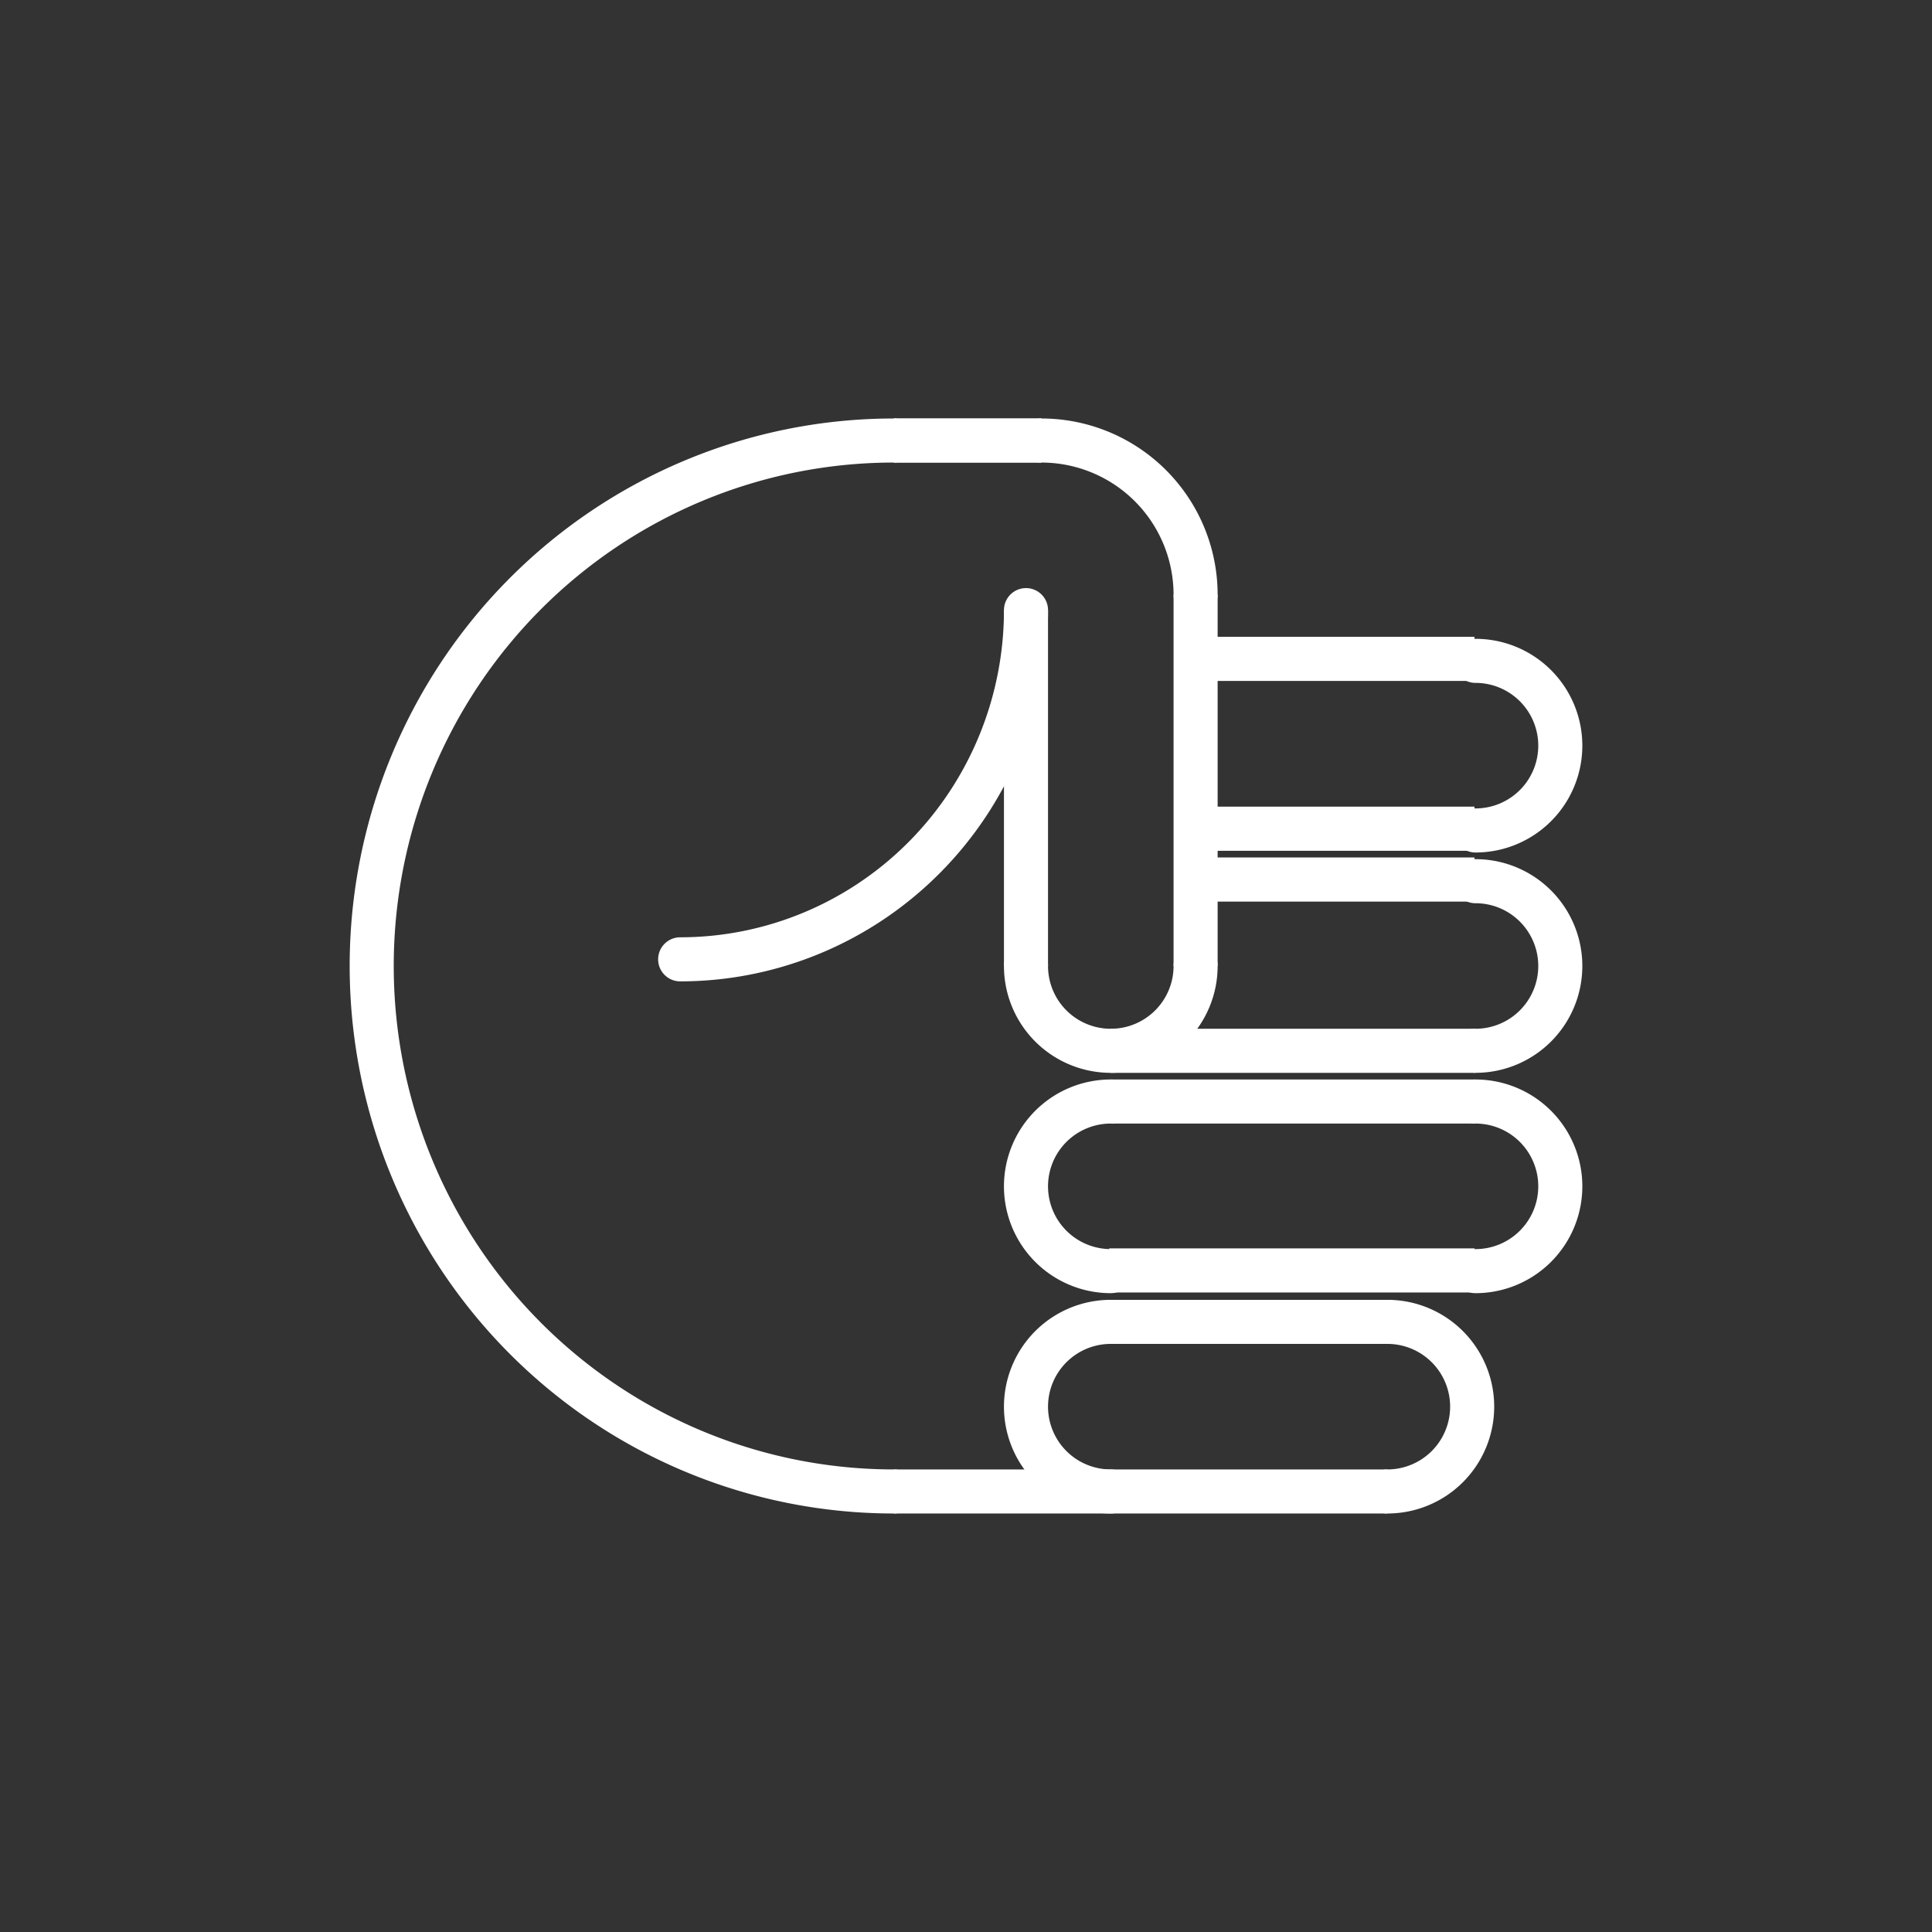 <?xml version="1.0" encoding="UTF-8" standalone="no"?>
<!-- Created with Inkscape (http://www.inkscape.org/) -->

<svg
   xmlns:dc="http://purl.org/dc/elements/1.1/"
   xmlns:cc="http://creativecommons.org/ns#"
   xmlns:rdf="http://www.w3.org/1999/02/22-rdf-syntax-ns#"
   xmlns:svg="http://www.w3.org/2000/svg"
   xmlns="http://www.w3.org/2000/svg"
   xmlns:sodipodi="http://sodipodi.sourceforge.net/DTD/sodipodi-0.dtd"
   xmlns:inkscape="http://www.inkscape.org/namespaces/inkscape"
   width="290mm"
   height="290mm"
   viewBox="0 0 290 290"
   version="1.1"
   id="svg10641"
   sodipodi:docname="rock-white-2.svg"
   inkscape:version="0.92.3 (2405546, 2018-03-11)">
  <rect x="0" y="0" width="290" height="290" fill="#333333" stroke="none"/>
  <defs
     id="defs10635" />
  <sodipodi:namedview
     id="base"
     pagecolor="#ffffff"
     bordercolor="#666666"
     borderopacity="1.0"
     inkscape:pageopacity="0.0"
     inkscape:pageshadow="2"
     inkscape:zoom="0.49741667"
     inkscape:cx="537.88968"
     inkscape:cy="501.66231"
     inkscape:document-units="mm"
     inkscape:current-layer="layer1"
     showgrid="false"
     fit-margin-top="25"
     fit-margin-left="25"
     fit-margin-right="25"
     fit-margin-bottom="25"
     inkscape:window-width="1366"
     inkscape:window-height="715"
     inkscape:window-x="-8"
     inkscape:window-y="-8"
     inkscape:window-maximized="1"
     inkscape:pagecheckerboard="true" />
  <g
     inkscape:label="Layer 1"
     inkscape:groupmode="layer"
     id="layer1"
     transform="translate(0.026,55.404)">
    <g
       id="g1153"
       transform="matrix(0,-1,-1,0,263.078,234.569)">
      <path
         inkscape:connector-curvature="0"
         id="path11233"
         d="M 223.849,128.943 A 78.875,78.368 0 0 1 144.974,207.31 78.875,78.368 0 0 1 66.099,128.943"
         style="opacity:1;vector-effect:none;fill:none;fill-opacity:1;fill-rule:nonzero;stroke:#ffffff;stroke-width:6.615;stroke-linecap:round;stroke-linejoin:round;stroke-miterlimit:4;stroke-dasharray:none;stroke-dashoffset:0;stroke-opacity:1;paint-order:stroke fill markers" />
      <path
         inkscape:connector-curvature="0"
         id="path11345-8"
         d="M 144.973,109.099 A 12.729,12.729 0 0 1 132.244,96.37 12.729,12.729 0 0 1 144.973,83.64"
         style="opacity:1;vector-effect:none;fill:none;fill-opacity:1;fill-rule:nonzero;stroke:#ffffff;stroke-width:6.615;stroke-linecap:round;stroke-linejoin:round;stroke-miterlimit:4;stroke-dasharray:none;stroke-dashoffset:0;stroke-opacity:1;paint-order:stroke fill markers" />
      <path
         inkscape:connector-curvature="0"
         id="path1028"
         d="m 144.973,109.099 h 53.417"
         style="fill:none;stroke:#ffffff;stroke-width:6.615;stroke-linecap:butt;stroke-linejoin:miter;stroke-miterlimit:4;stroke-dasharray:none;stroke-opacity:1" />
      <path
         inkscape:connector-curvature="0"
         id="path11311-0"
         d="m 145.974,161.008 a 52.417,51.909 0 0 1 0,-3.6e-4 52.417,51.909 0 0 1 52.417,-51.909"
         style="opacity:1;vector-effect:none;fill:none;fill-opacity:1;fill-rule:nonzero;stroke:#ffffff;stroke-width:6.615;stroke-linecap:round;stroke-linejoin:round;stroke-miterlimit:4;stroke-dasharray:none;stroke-dashoffset:0;stroke-opacity:1;paint-order:stroke fill markers" />
      <g
         style="stroke:#ffffff;stroke-width:6.615;stroke-miterlimit:4;stroke-dasharray:none;stroke-opacity:1"
         transform="translate(0,3.308)"
         id="g1024">
        <path
           style="opacity:1;vector-effect:none;fill:none;fill-opacity:1;fill-rule:nonzero;stroke:#ffffff;stroke-width:6.615;stroke-linecap:round;stroke-linejoin:round;stroke-miterlimit:4;stroke-dasharray:none;stroke-dashoffset:0;stroke-opacity:1;paint-order:stroke fill markers"
           d="m 99.172,93.062 a 12.729,12.729 0 0 0 12.729,12.729 12.729,12.729 0 0 0 12.729,-12.729"
           id="path11345-9"
           inkscape:connector-curvature="0" />
        <g
           style="stroke:#ffffff;stroke-width:6.615;stroke-miterlimit:4;stroke-dasharray:none;stroke-opacity:1"
           transform="translate(33.073,4e-6)"
           id="g938-1">
          <path
             inkscape:connector-curvature="0"
             transform="matrix(0.265,0,0,0.265,-0.026,-55.404)"
             id="path924-6"
             d="M 249.921,561.134 V 354.231"
             style="fill:none;stroke:#ffffff;stroke-width:25;stroke-linecap:butt;stroke-linejoin:miter;stroke-miterlimit:4;stroke-dasharray:none;stroke-opacity:1" />
          <path
             inkscape:connector-curvature="0"
             id="path11345-4-3-9"
             d="m 66.099,38.319 a 12.729,12.729 0 0 1 12.729,-12.729 12.729,12.729 0 0 1 12.729,12.729"
             style="opacity:1;vector-effect:none;fill:none;fill-opacity:1;fill-rule:nonzero;stroke:#ffffff;stroke-width:6.615;stroke-linecap:round;stroke-linejoin:round;stroke-miterlimit:4;stroke-dasharray:none;stroke-dashoffset:0;stroke-opacity:1;paint-order:stroke fill markers" />
          <path
             inkscape:connector-curvature="0"
             id="path918-6"
             d="m 91.557,38.319 c 0,54.743 0,54.743 0,54.743"
             style="fill:none;stroke:#ffffff;stroke-width:6.615;stroke-linecap:butt;stroke-linejoin:miter;stroke-miterlimit:4;stroke-dasharray:none;stroke-opacity:1" />
        </g>
      </g>
      <path
         inkscape:connector-curvature="0"
         id="path924-9"
         d="M 132.245,96.37 V 41.627"
         style="fill:none;stroke:#ffffff;stroke-width:6.615;stroke-linecap:butt;stroke-linejoin:miter;stroke-miterlimit:4;stroke-dasharray:none;stroke-opacity:1" />
      <path
         inkscape:connector-curvature="0"
         id="path11345-4-3-3"
         d="m 132.245,41.627 a 12.729,12.729 0 0 1 12.729,-12.729 12.729,12.729 0 0 1 12.729,12.729"
         style="opacity:1;vector-effect:none;fill:none;fill-opacity:1;fill-rule:nonzero;stroke:#ffffff;stroke-width:6.615;stroke-linecap:round;stroke-linejoin:round;stroke-miterlimit:4;stroke-dasharray:none;stroke-dashoffset:0;stroke-opacity:1;paint-order:stroke fill markers" />
      <path
         transform="matrix(0.265,0,0,0.265,-0.026,-55.404)"
         id="path918-7"
         d="m 596.142,366.732 v 158.792"
         style="fill:none;stroke:#ffffff;stroke-width:25;stroke-linecap:butt;stroke-linejoin:miter;stroke-miterlimit:4;stroke-dasharray:none;stroke-opacity:1"
         inkscape:connector-curvature="0" />
      <path
         transform="matrix(0.265,0,0,0.265,-0.026,-55.404)"
         id="path1102"
         d="m 624.921,525.524 -2e-5,-158.792"
         style="fill:none;stroke:#ffffff;stroke-width:25;stroke-linecap:butt;stroke-linejoin:miter;stroke-miterlimit:4;stroke-dasharray:none;stroke-opacity:1"
         inkscape:connector-curvature="0" />
      <path
         inkscape:connector-curvature="0"
         id="path11345-4-3-5"
         d="M 165.318,41.627 A 12.729,12.729 0 0 1 178.047,28.898 12.729,12.729 0 0 1 190.776,41.627"
         style="opacity:1;vector-effect:none;fill:none;fill-opacity:1;fill-rule:nonzero;stroke:#ffffff;stroke-width:6.615;stroke-linecap:round;stroke-linejoin:round;stroke-miterlimit:4;stroke-dasharray:none;stroke-dashoffset:0;stroke-opacity:1;paint-order:stroke fill markers" />
      <path
         transform="matrix(0.265,0,0,0.265,-0.026,-55.404)"
         id="path918-5"
         d="M 721.142,366.732 V 525.524"
         style="fill:none;stroke:#ffffff;stroke-width:25;stroke-linecap:butt;stroke-linejoin:miter;stroke-miterlimit:4;stroke-dasharray:none;stroke-opacity:1"
         inkscape:connector-curvature="0" />
      <g
         style="stroke:#ffffff;stroke-width:6.615;stroke-miterlimit:4;stroke-dasharray:none;stroke-opacity:1"
         transform="translate(0,3.308)"
         id="g1003">
        <path
           style="opacity:1;vector-effect:none;fill:none;fill-opacity:1;fill-rule:nonzero;stroke:#ffffff;stroke-width:6.615;stroke-linecap:round;stroke-linejoin:round;stroke-miterlimit:4;stroke-dasharray:none;stroke-dashoffset:0;stroke-opacity:1;paint-order:stroke fill markers"
           d="m 66.099,93.062 a 12.729,12.729 0 0 0 12.729,12.729 12.729,12.729 0 0 0 12.729,-12.729"
           id="path11345-4"
           inkscape:connector-curvature="0" />
        <path
           style="opacity:1;vector-effect:none;fill:none;fill-opacity:1;fill-rule:nonzero;stroke:#ffffff;stroke-width:6.615;stroke-linecap:round;stroke-linejoin:round;stroke-miterlimit:4;stroke-dasharray:none;stroke-dashoffset:0;stroke-opacity:1;paint-order:stroke fill markers"
           d="m 66.099,51.548 a 12.729,12.729 0 0 1 12.729,-12.729 12.729,12.729 0 0 1 12.729,12.729"
           id="path11345-4-3"
           inkscape:connector-curvature="0" />
        <path
           style="fill:none;stroke:#ffffff;stroke-width:6.615;stroke-linecap:butt;stroke-linejoin:miter;stroke-miterlimit:4;stroke-dasharray:none;stroke-opacity:1"
           d="m 91.557,51.548 c 0,41.514 0,41.514 0,41.514"
           id="path993"
           inkscape:connector-curvature="0" />
      </g>
      <path
         inkscape:connector-curvature="0"
         id="path1087"
         d="m 200.698,83.64 a 23.151,23.151 0 0 1 23.151,23.151"
         style="opacity:1;vector-effect:none;fill:none;fill-opacity:1;fill-rule:nonzero;stroke:#ffffff;stroke-width:6.615;stroke-linecap:round;stroke-linejoin:round;stroke-miterlimit:4;stroke-dasharray:none;stroke-dashoffset:0;stroke-opacity:1;paint-order:stroke fill markers" />
      <path
         inkscape:connector-curvature="0"
         id="path1089"
         d="m 223.849,106.791 c 0,22.151 0,22.151 0,22.151"
         style="fill:none;stroke:#ffffff;stroke-width:6.615;stroke-linecap:butt;stroke-linejoin:miter;stroke-miterlimit:4;stroke-dasharray:none;stroke-opacity:1" />
      <path
         inkscape:connector-curvature="0"
         id="path1122"
         d="m 144.973,83.64 c 55.724,-3e-6 55.724,-3e-6 55.724,-3e-6"
         style="fill:none;stroke:#ffffff;stroke-width:6.615;stroke-linecap:butt;stroke-linejoin:miter;stroke-miterlimit:4;stroke-dasharray:none;stroke-opacity:1" />
      <path
         inkscape:connector-curvature="0"
         id="path1124"
         d="m 223.849,106.791 c 0,22.151 0,22.151 0,22.151"
         style="fill:none;stroke:#ffffff;stroke-width:6.615;stroke-linecap:butt;stroke-linejoin:miter;stroke-miterlimit:4;stroke-dasharray:none;stroke-opacity:1" />
      <path
         inkscape:connector-curvature="0"
         id="path1126"
         d="m 66.099,54.856 c 3e-6,74.087 3e-6,74.087 3e-6,74.087"
         style="fill:none;stroke:#ffffff;stroke-width:6.615;stroke-linecap:butt;stroke-linejoin:miter;stroke-miterlimit:4;stroke-dasharray:none;stroke-opacity:1" />
    </g>
  </g>
</svg>
